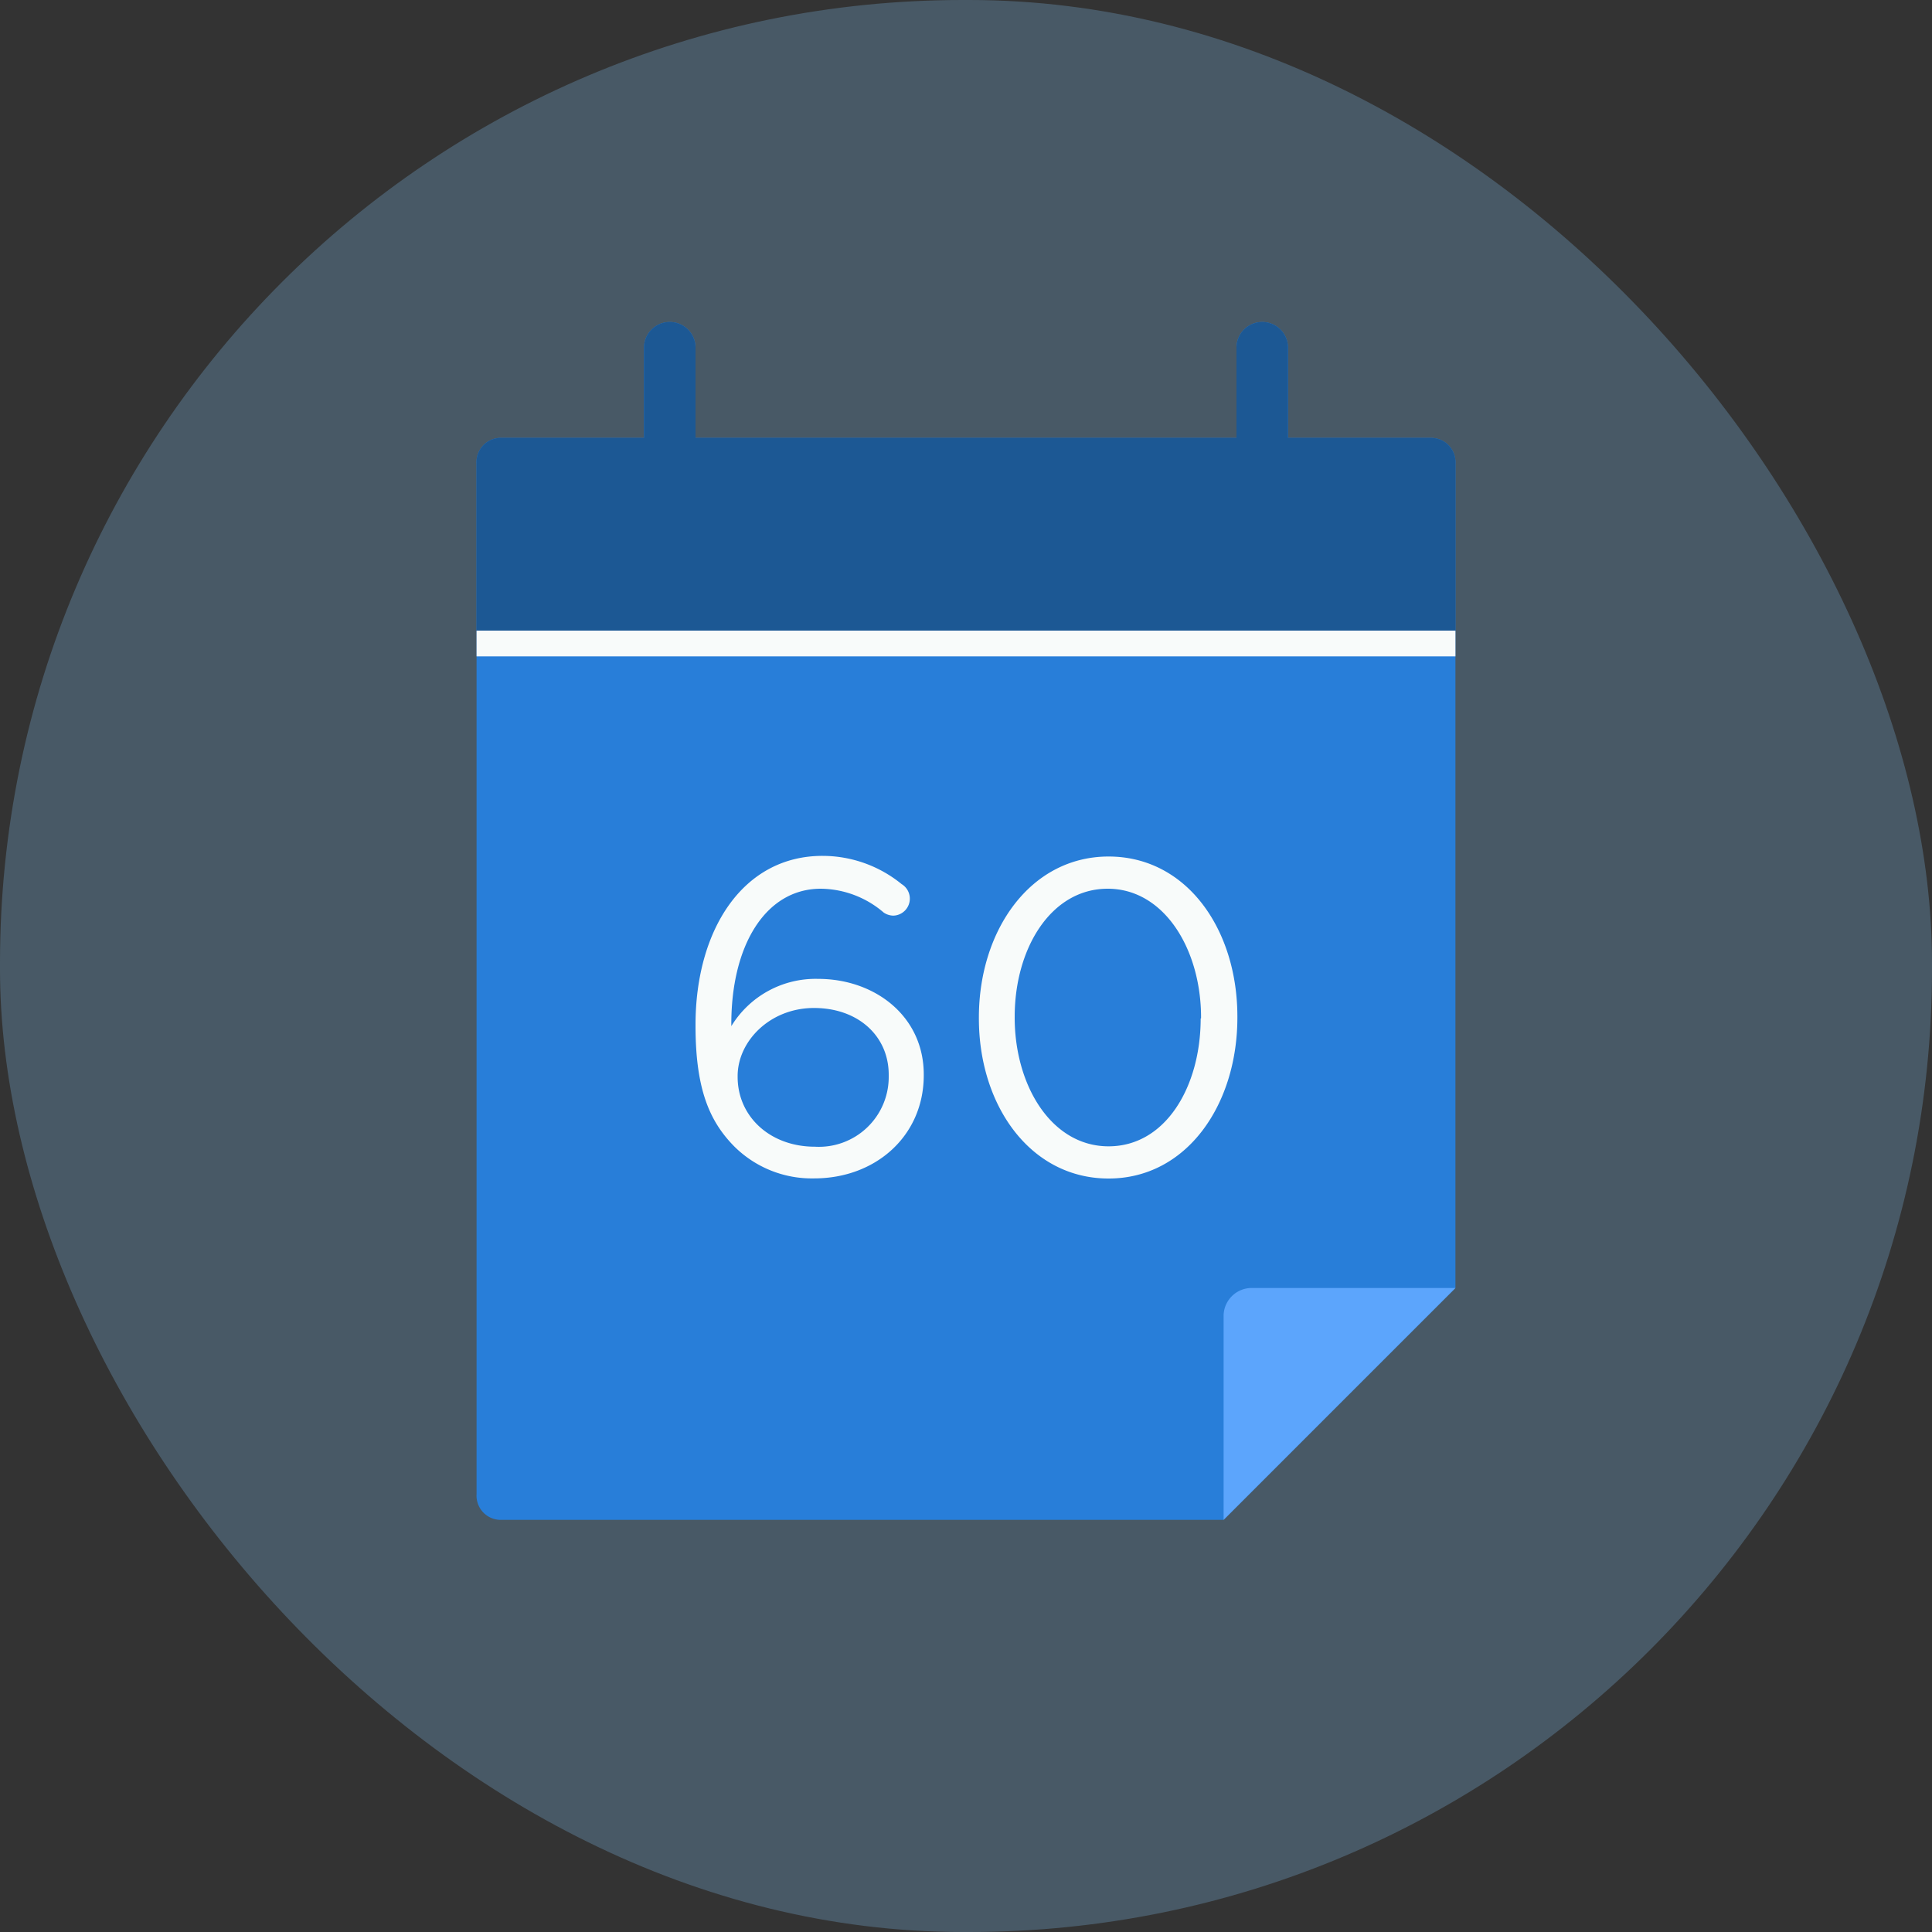 <svg xmlns="http://www.w3.org/2000/svg" viewBox="0 0 150 150"><rect x="0" y="0" width="150" height="150" fill="#333333" stroke="none"/><defs><clipPath id="a"><rect width="150" height="150" rx="74.76" ry="74.76" fill="none"/></clipPath></defs><g data-name="Grafika"><rect width="150" height="150" rx="74.76" ry="74.76" fill="#89ccff" opacity=".25"/><g clip-path="url(#a)"><path d="M113 100l-18 18H38.77a1.88 1.88 0 0 1-1.77-2V36a1.88 1.88 0 0 1 1.77-2H50v-7a2 2 0 0 1 2-2 2 2 0 0 1 2 2v7h42v-7a2 2 0 0 1 2-2 2 2 0 0 1 2 2v7h11.19a1.89 1.89 0 0 1 1.81 2z" fill="#287ed9"/><path d="M113 49H37V36a1.88 1.88 0 0 1 1.77-2H50v-7a2 2 0 0 1 2-2 2 2 0 0 1 2 2v7h42v-7a2 2 0 0 1 2-2 2 2 0 0 1 2 2v7h11.19a1.89 1.89 0 0 1 1.81 2z" fill="#1c5894"/><path d="M113 100l-18 18v-15.88a2.18 2.18 0 0 1 2.23-2.12z" fill="#5ca5fc"/><path fill="#f8fbfa" d="M37 48.96h76v2H37zM57 89c-1.9-1.93-3-4.42-3-9.36v-.07c0-7.35 3.66-13.12 9.86-13.12A9.72 9.72 0 0 1 70 68.64a1.32 1.32 0 0 1-.64 2.45 1.37 1.37 0 0 1-.75-.24A7.6 7.6 0 0 0 63.73 69c-4.3 0-7 4.42-6.95 10.67A7.66 7.66 0 0 1 63.52 76c4.41 0 8.2 2.9 8.2 7.42v.07c0 4.66-3.69 8-8.51 8A8.53 8.53 0 0 1 57 89zm12-5.49v-.07c0-3-2.37-5.18-5.8-5.18s-5.93 2.59-5.93 5.28v.07c0 3.07 2.51 5.42 6 5.42A5.42 5.42 0 0 0 69 83.56zm7-4.44V79c0-6.77 4-12.5 10.07-12.5s10 5.66 10 12.43V79c0 6.77-3.93 12.5-10 12.5S76 85.84 76 79.07zm17.25 0V79c0-5.28-2.85-10-7.25-10s-7.22 4.63-7.22 9.94V79c0 5.28 2.85 10 7.29 10s7.15-4.65 7.15-9.93z"/></g></g></svg>